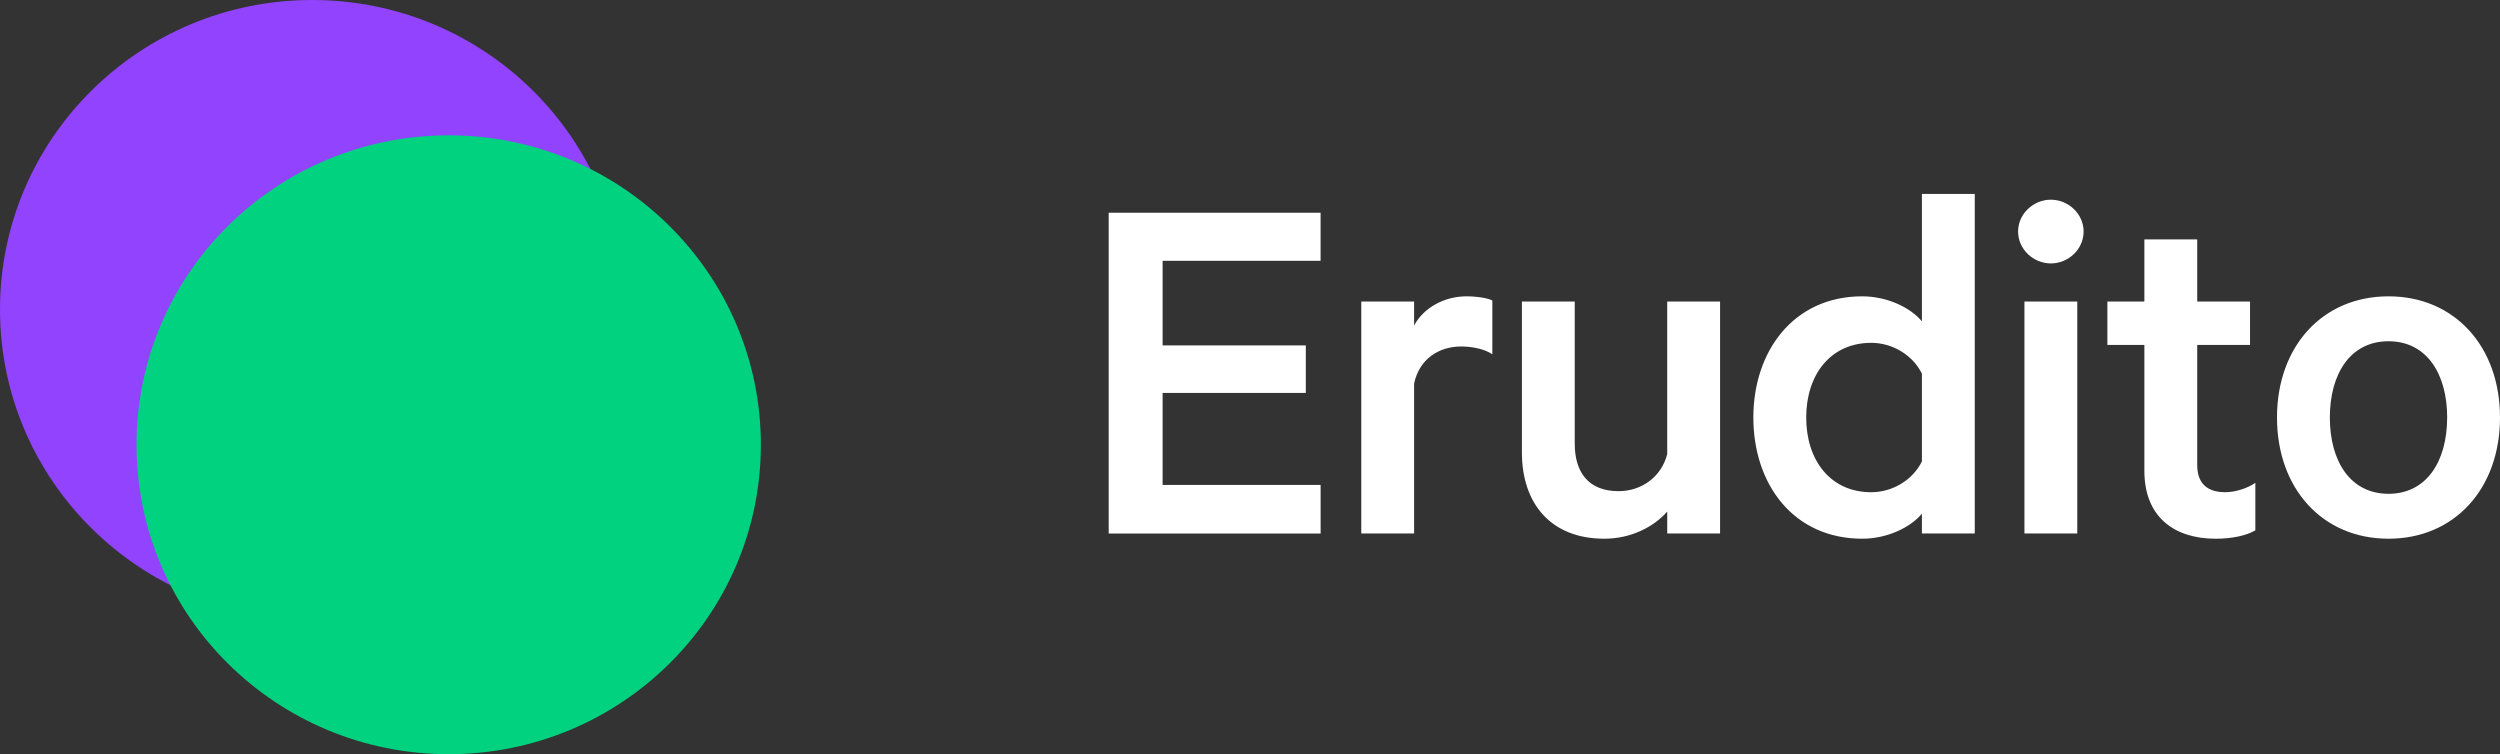 <svg width="179" height="54" fill="none" xmlns="http://www.w3.org/2000/svg"><rect width="100%" height="100%" fill="#333333" stroke="none"/><path fill-rule="evenodd" clip-rule="evenodd" d="M79.383 15.233h15.171v3.44H83.243v6.059h10.253v3.404H83.243v6.583h11.313v3.48H79.383V15.232zm27.468 6.282v3.853c-.53-.374-1.439-.56-2.233-.56-1.551 0-2.988.859-3.368 2.655v10.735h-3.782V21.591h3.782v1.72c.645-1.234 2.12-2.094 3.747-2.094.832 0 1.587.149 1.852.298h.002zm16.306.076v16.607h-3.783v-1.572c-.91 1.05-2.538 1.946-4.503 1.946-3.821 0-5.902-2.506-5.902-6.172V21.59h3.782v10.174c0 2.057.986 3.404 3.141 3.404 1.627 0 3.065-1.01 3.481-2.655V21.589h3.784v.002zm14.452 16.607v-1.422c-.757.934-2.42 1.795-4.274 1.795-4.919 0-7.795-3.89-7.795-8.677 0-4.75 2.876-8.677 7.795-8.677 1.852 0 3.517.86 4.274 1.795v-9.126h3.784v24.312h-3.784zm0-5.162v-6.283c-.643-1.308-2.081-2.206-3.631-2.206-2.914 0-4.654 2.282-4.654 5.349s1.74 5.347 4.654 5.347c1.55 0 2.988-.896 3.631-2.206v-.001zm11.124-11.445v16.607h-3.783V21.591h3.783zm.453-5.013c0 1.273-1.097 2.284-2.345 2.284-1.249 0-2.346-1.011-2.346-2.284 0-1.271 1.097-2.28 2.346-2.28 1.248 0 2.345 1.009 2.345 2.28zm4.351 17.13v-9.013h-2.648v-3.104h2.648V17.14h3.784v4.45h3.782v3.105h-3.782v8.603c0 1.347.756 1.944 2.005 1.944.758 0 1.628-.3 2.157-.673v3.404c-.643.375-1.666.599-2.838.599-2.988 0-5.108-1.571-5.108-4.864zM179 29.894c0 5.087-3.253 8.678-7.983 8.678-4.729 0-7.984-3.59-7.984-8.678 0-5.086 3.253-8.677 7.985-8.677 4.729 0 7.982 3.59 7.982 8.677zm-3.782 0c0-3.142-1.477-5.461-4.201-5.461-2.724 0-4.2 2.319-4.2 5.461 0 3.142 1.476 5.462 4.2 5.462s4.199-2.32 4.199-5.462h.002z" fill="#fff"/><path d="M22.352 44.31c12.344 0 22.351-9.919 22.351-22.155S34.696 0 22.352 0C10.007 0 0 9.92 0 22.155c0 12.236 10.007 22.156 22.352 22.156z" fill="#9143FD"/><path d="M32.127 54c12.344 0 22.351-9.92 22.351-22.155 0-12.237-10.007-22.156-22.351-22.156-12.345 0-22.352 9.92-22.352 22.155C9.775 44.081 19.782 54 32.127 54z" fill="#00D280"/></svg>